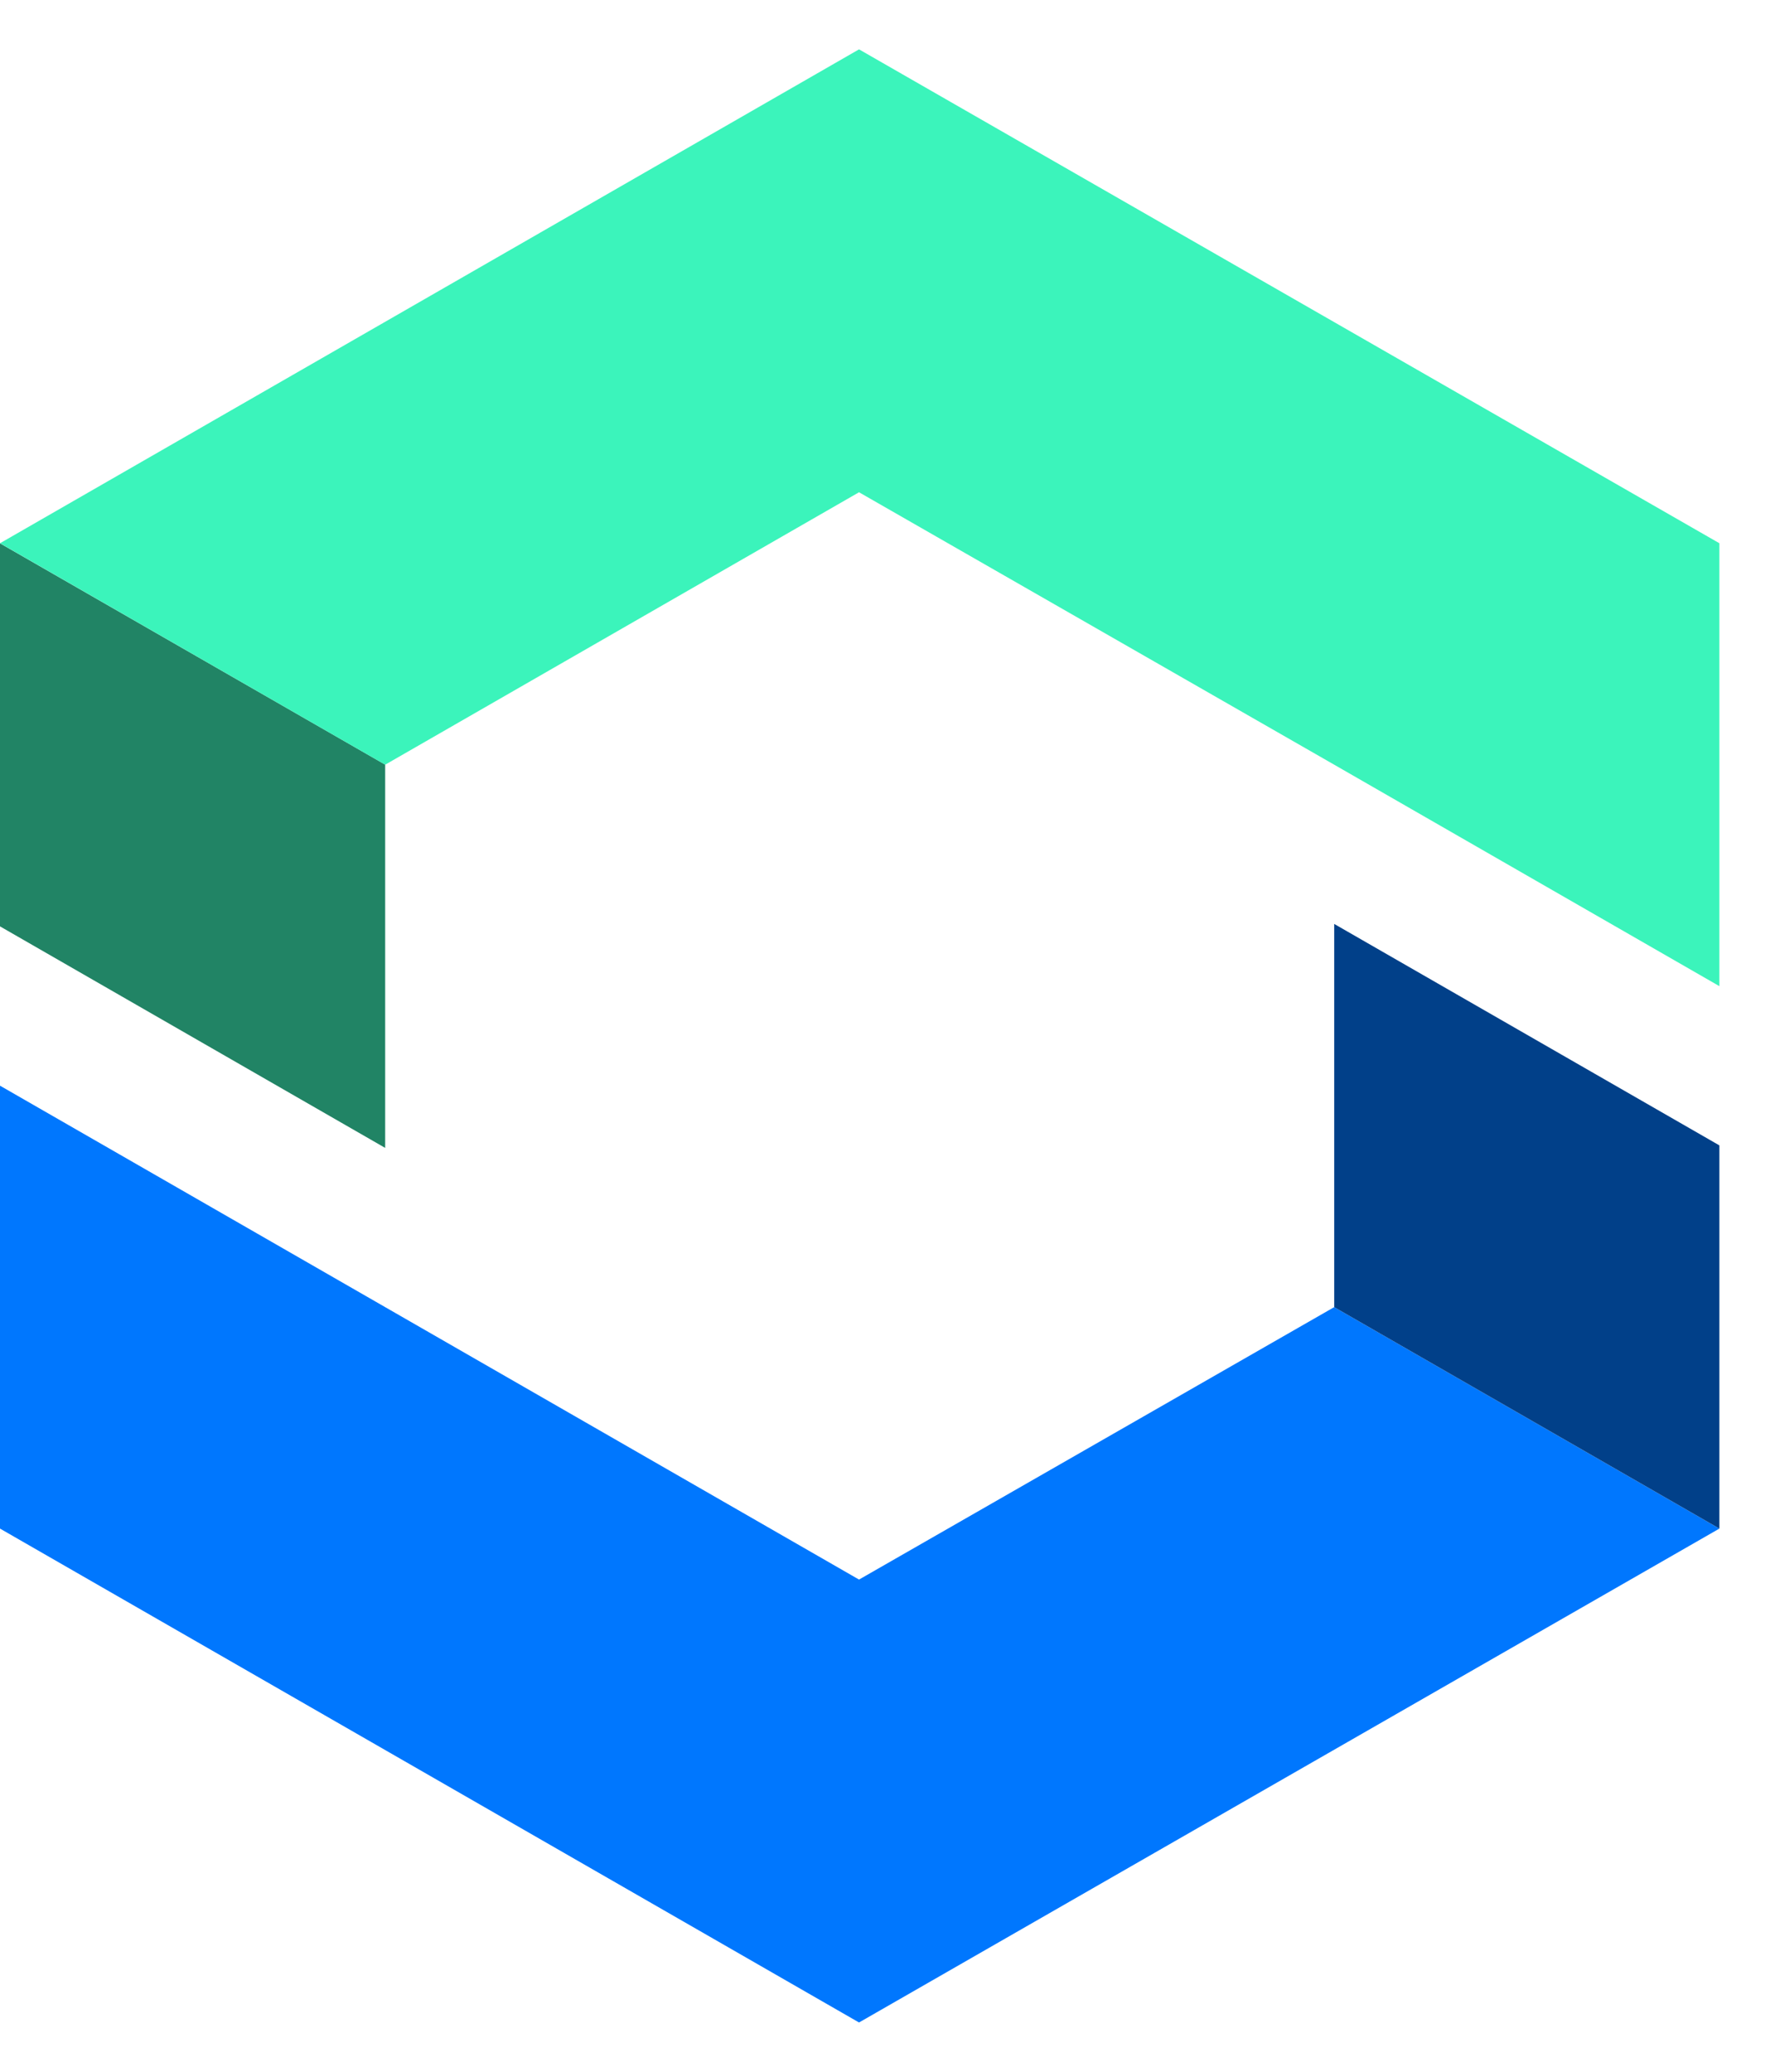 <svg viewBox="0 0 24 28" xmlns="http://www.w3.org/2000/svg"><g fill-rule="nonzero" fill="none"><path fill="#218465" d="m0 12.52 5.208 2.994v-5.18L0 7.343z"/><path fill="#3BF4BB" d="M11.615.667 0 7.342l5.208 2.993 6.407-3.682 6.425 3.682 5.208 2.993V7.342z"/><path fill="#0077FE" d="m18.04 17.666-6.425 3.682L0 14.673v5.986l11.615 6.675 11.633-6.675z"/><path fill="#014089" d="m23.248 15.48-5.208-2.993v5.179l5.208 2.993z"/></g></svg>